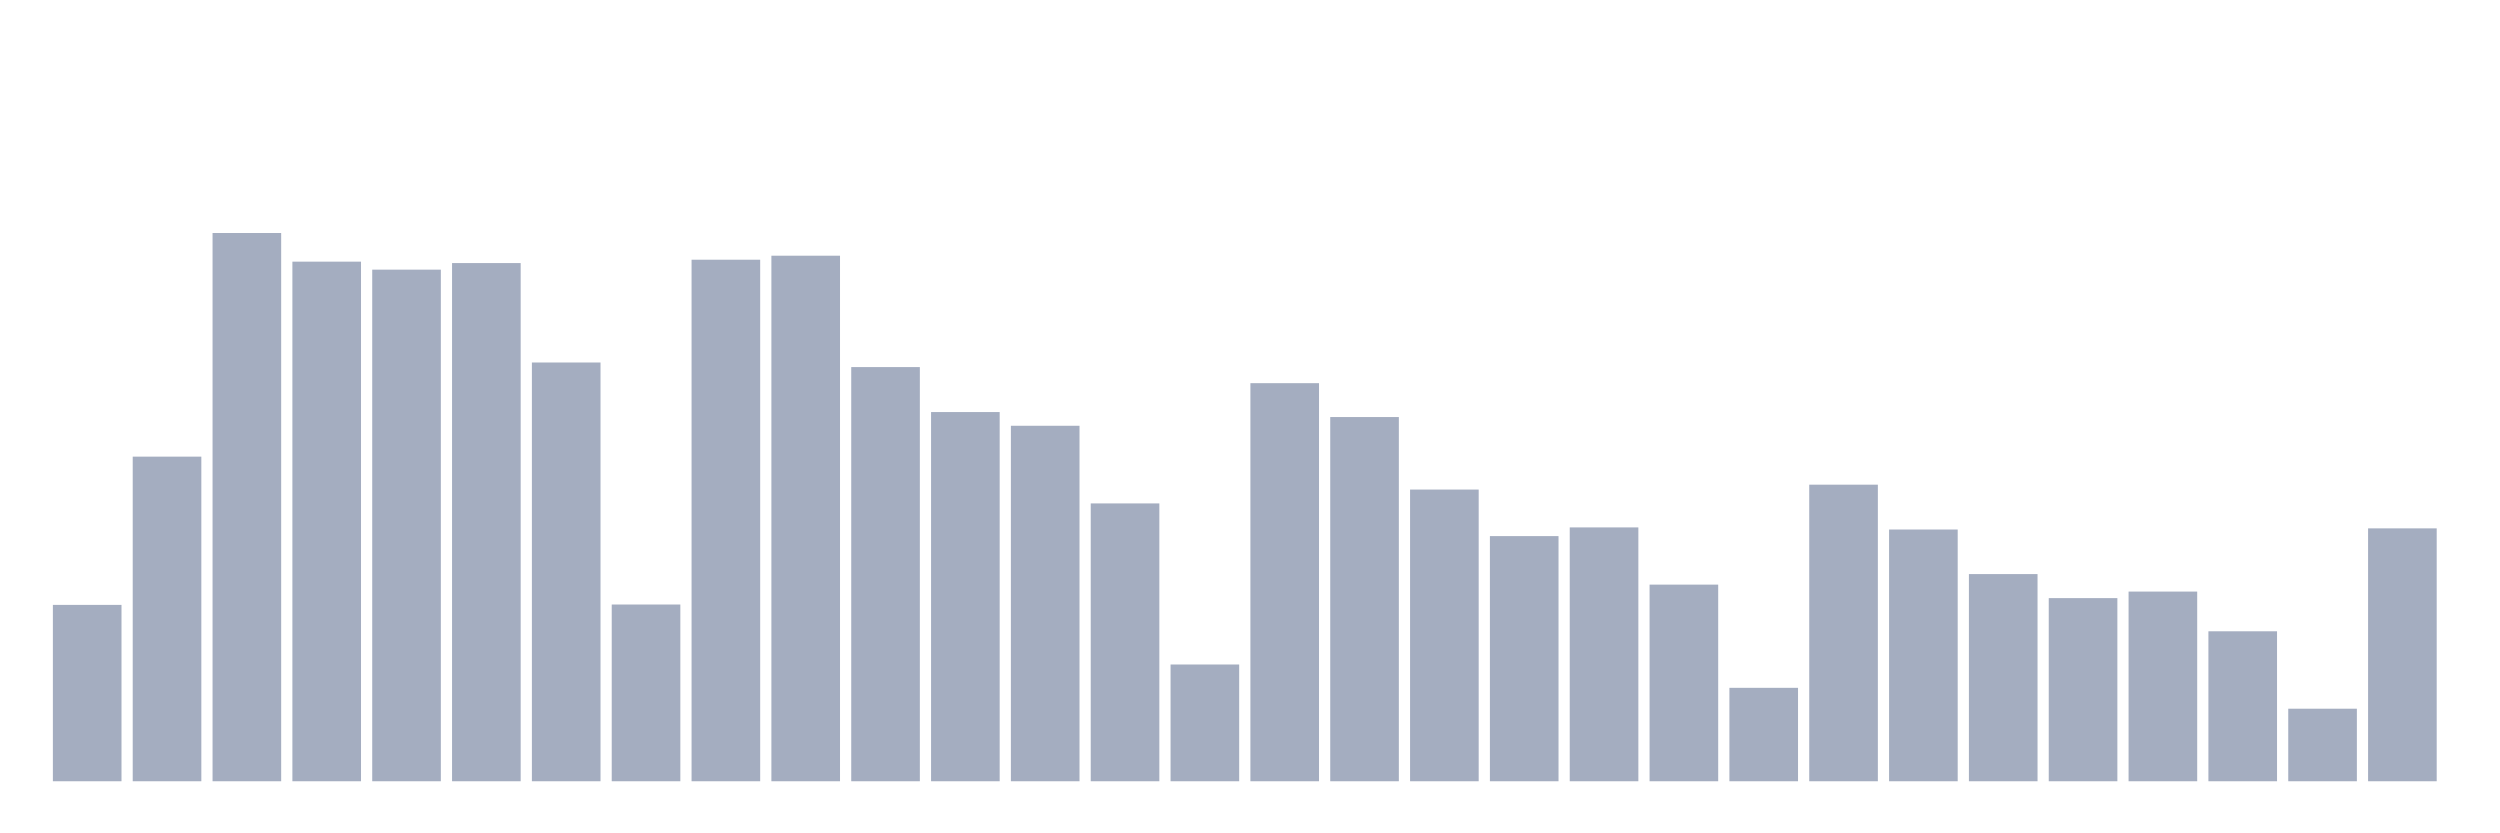 <svg xmlns="http://www.w3.org/2000/svg" viewBox="0 0 480 160"><g transform="translate(10,10)"><rect class="bar" x="0.153" width="13.175" y="106.139" height="33.861" fill="rgb(164,173,192)"></rect><rect class="bar" x="15.482" width="13.175" y="77.674" height="62.326" fill="rgb(164,173,192)"></rect><rect class="bar" x="30.81" width="13.175" y="34.737" height="105.263" fill="rgb(164,173,192)"></rect><rect class="bar" x="46.138" width="13.175" y="40.237" height="99.763" fill="rgb(164,173,192)"></rect><rect class="bar" x="61.466" width="13.175" y="41.773" height="98.227" fill="rgb(164,173,192)"></rect><rect class="bar" x="76.794" width="13.175" y="40.509" height="99.491" fill="rgb(164,173,192)"></rect><rect class="bar" x="92.123" width="13.175" y="59.599" height="80.401" fill="rgb(164,173,192)"></rect><rect class="bar" x="107.451" width="13.175" y="106.067" height="33.933" fill="rgb(164,173,192)"></rect><rect class="bar" x="122.779" width="13.175" y="39.866" height="100.134" fill="rgb(164,173,192)"></rect><rect class="bar" x="138.107" width="13.175" y="39.095" height="100.905" fill="rgb(164,173,192)"></rect><rect class="bar" x="153.436" width="13.175" y="60.48" height="79.52" fill="rgb(164,173,192)"></rect><rect class="bar" x="168.764" width="13.175" y="69.113" height="70.887" fill="rgb(164,173,192)"></rect><rect class="bar" x="184.092" width="13.175" y="71.747" height="68.253" fill="rgb(164,173,192)"></rect><rect class="bar" x="199.42" width="13.175" y="86.656" height="53.344" fill="rgb(164,173,192)"></rect><rect class="bar" x="214.748" width="13.175" y="117.583" height="22.417" fill="rgb(164,173,192)"></rect><rect class="bar" x="230.077" width="13.175" y="63.568" height="76.432" fill="rgb(164,173,192)"></rect><rect class="bar" x="245.405" width="13.175" y="70.072" height="69.928" fill="rgb(164,173,192)"></rect><rect class="bar" x="260.733" width="13.175" y="83.995" height="56.005" fill="rgb(164,173,192)"></rect><rect class="bar" x="276.061" width="13.175" y="92.932" height="47.068" fill="rgb(164,173,192)"></rect><rect class="bar" x="291.39" width="13.175" y="91.263" height="48.737" fill="rgb(164,173,192)"></rect><rect class="bar" x="306.718" width="13.175" y="102.247" height="37.753" fill="rgb(164,173,192)"></rect><rect class="bar" x="322.046" width="13.175" y="122.063" height="17.937" fill="rgb(164,173,192)"></rect><rect class="bar" x="337.374" width="13.175" y="83.058" height="56.942" fill="rgb(164,173,192)"></rect><rect class="bar" x="352.702" width="13.175" y="91.668" height="48.332" fill="rgb(164,173,192)"></rect><rect class="bar" x="368.031" width="13.175" y="100.223" height="39.777" fill="rgb(164,173,192)"></rect><rect class="bar" x="383.359" width="13.175" y="104.837" height="35.163" fill="rgb(164,173,192)"></rect><rect class="bar" x="398.687" width="13.175" y="103.583" height="36.417" fill="rgb(164,173,192)"></rect><rect class="bar" x="414.015" width="13.175" y="111.207" height="28.793" fill="rgb(164,173,192)"></rect><rect class="bar" x="429.344" width="13.175" y="126.072" height="13.928" fill="rgb(164,173,192)"></rect><rect class="bar" x="444.672" width="13.175" y="91.446" height="48.554" fill="rgb(164,173,192)"></rect></g></svg>